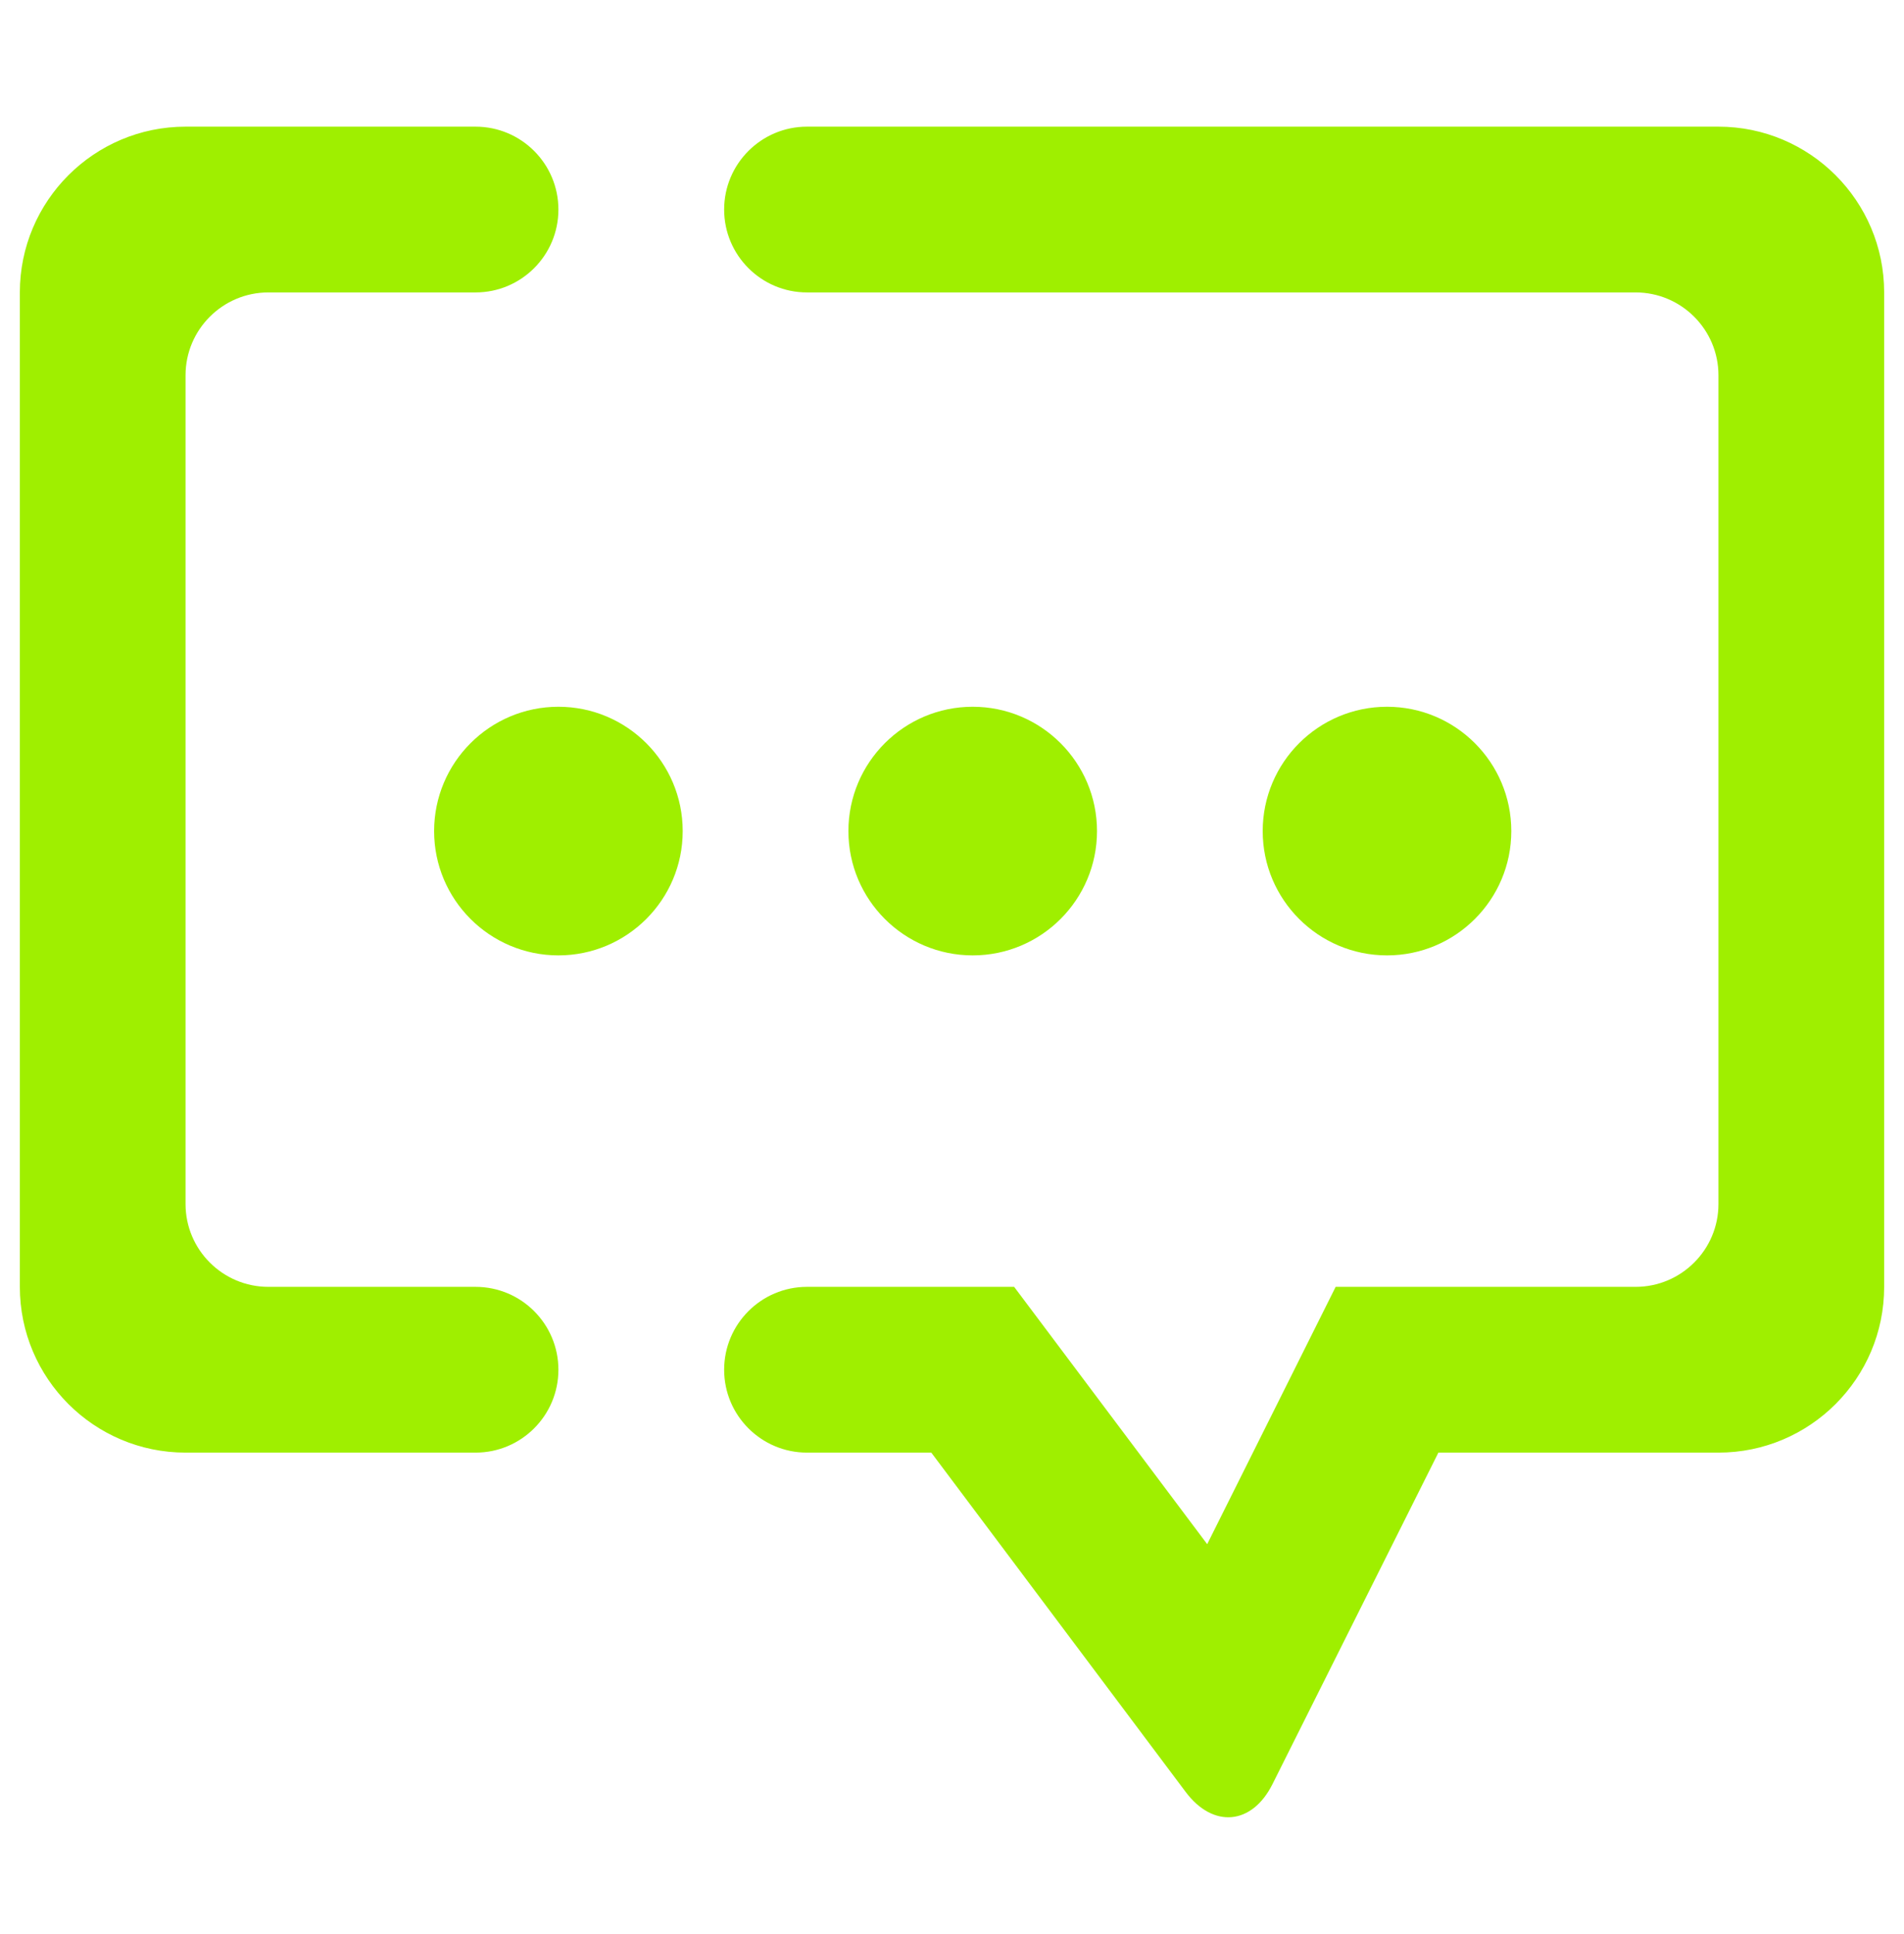 <svg width="64" height="65" viewBox="0 0 64 65" fill="none" xmlns="http://www.w3.org/2000/svg">
<path fill-rule="evenodd" clip-rule="evenodd" d="M14.592 27.932C14.592 25.625 16.464 23.753 18.77 23.753C21.076 23.753 22.948 25.625 22.948 27.932C22.948 30.237 21.076 32.109 18.77 32.109C16.464 32.109 14.592 30.237 14.592 27.932ZM28.518 27.932C28.518 25.625 30.39 23.753 32.696 23.753C35.002 23.753 36.874 25.625 36.874 27.932C36.874 30.237 35.002 32.109 32.696 32.109C30.39 32.109 28.518 30.237 28.518 27.932ZM42.444 27.932C42.444 25.625 44.316 23.753 46.623 23.753C48.928 23.753 50.8 25.625 50.8 27.932C50.8 30.237 48.928 32.109 46.623 32.109C44.316 32.109 42.444 30.237 42.444 27.932ZM27.125 9.828C25.589 9.828 24.341 8.58 24.341 7.043C24.341 5.505 25.589 4.257 27.125 4.257H57.763C60.837 4.257 63.333 6.753 63.333 9.828V43.249C63.333 46.324 60.837 48.82 57.763 48.82H48.349L42.772 59.963C42.084 61.337 40.777 61.455 39.855 60.225L31.304 48.82H27.125C25.589 48.82 24.341 47.572 24.341 46.035C24.341 44.497 25.589 43.249 27.125 43.249H34.089L40.578 51.897L44.896 43.249H54.977C56.514 43.249 57.763 42.001 57.763 40.465V12.613C57.763 11.076 56.514 9.828 54.977 9.828H27.125ZM15.985 43.249C17.523 43.249 18.77 44.497 18.77 46.035C18.77 47.572 17.523 48.82 15.985 48.82H6.237C3.163 48.82 0.667 46.324 0.667 43.249V9.828C0.667 6.753 3.163 4.257 6.237 4.257H15.985C17.523 4.257 18.77 5.505 18.77 7.043C18.77 8.58 17.523 9.828 15.985 9.828H9.023C7.485 9.828 6.237 11.076 6.237 12.613V40.465C6.237 42.001 7.485 43.249 9.023 43.249H15.985Z" fill="#9FEF00"/>
</svg>
